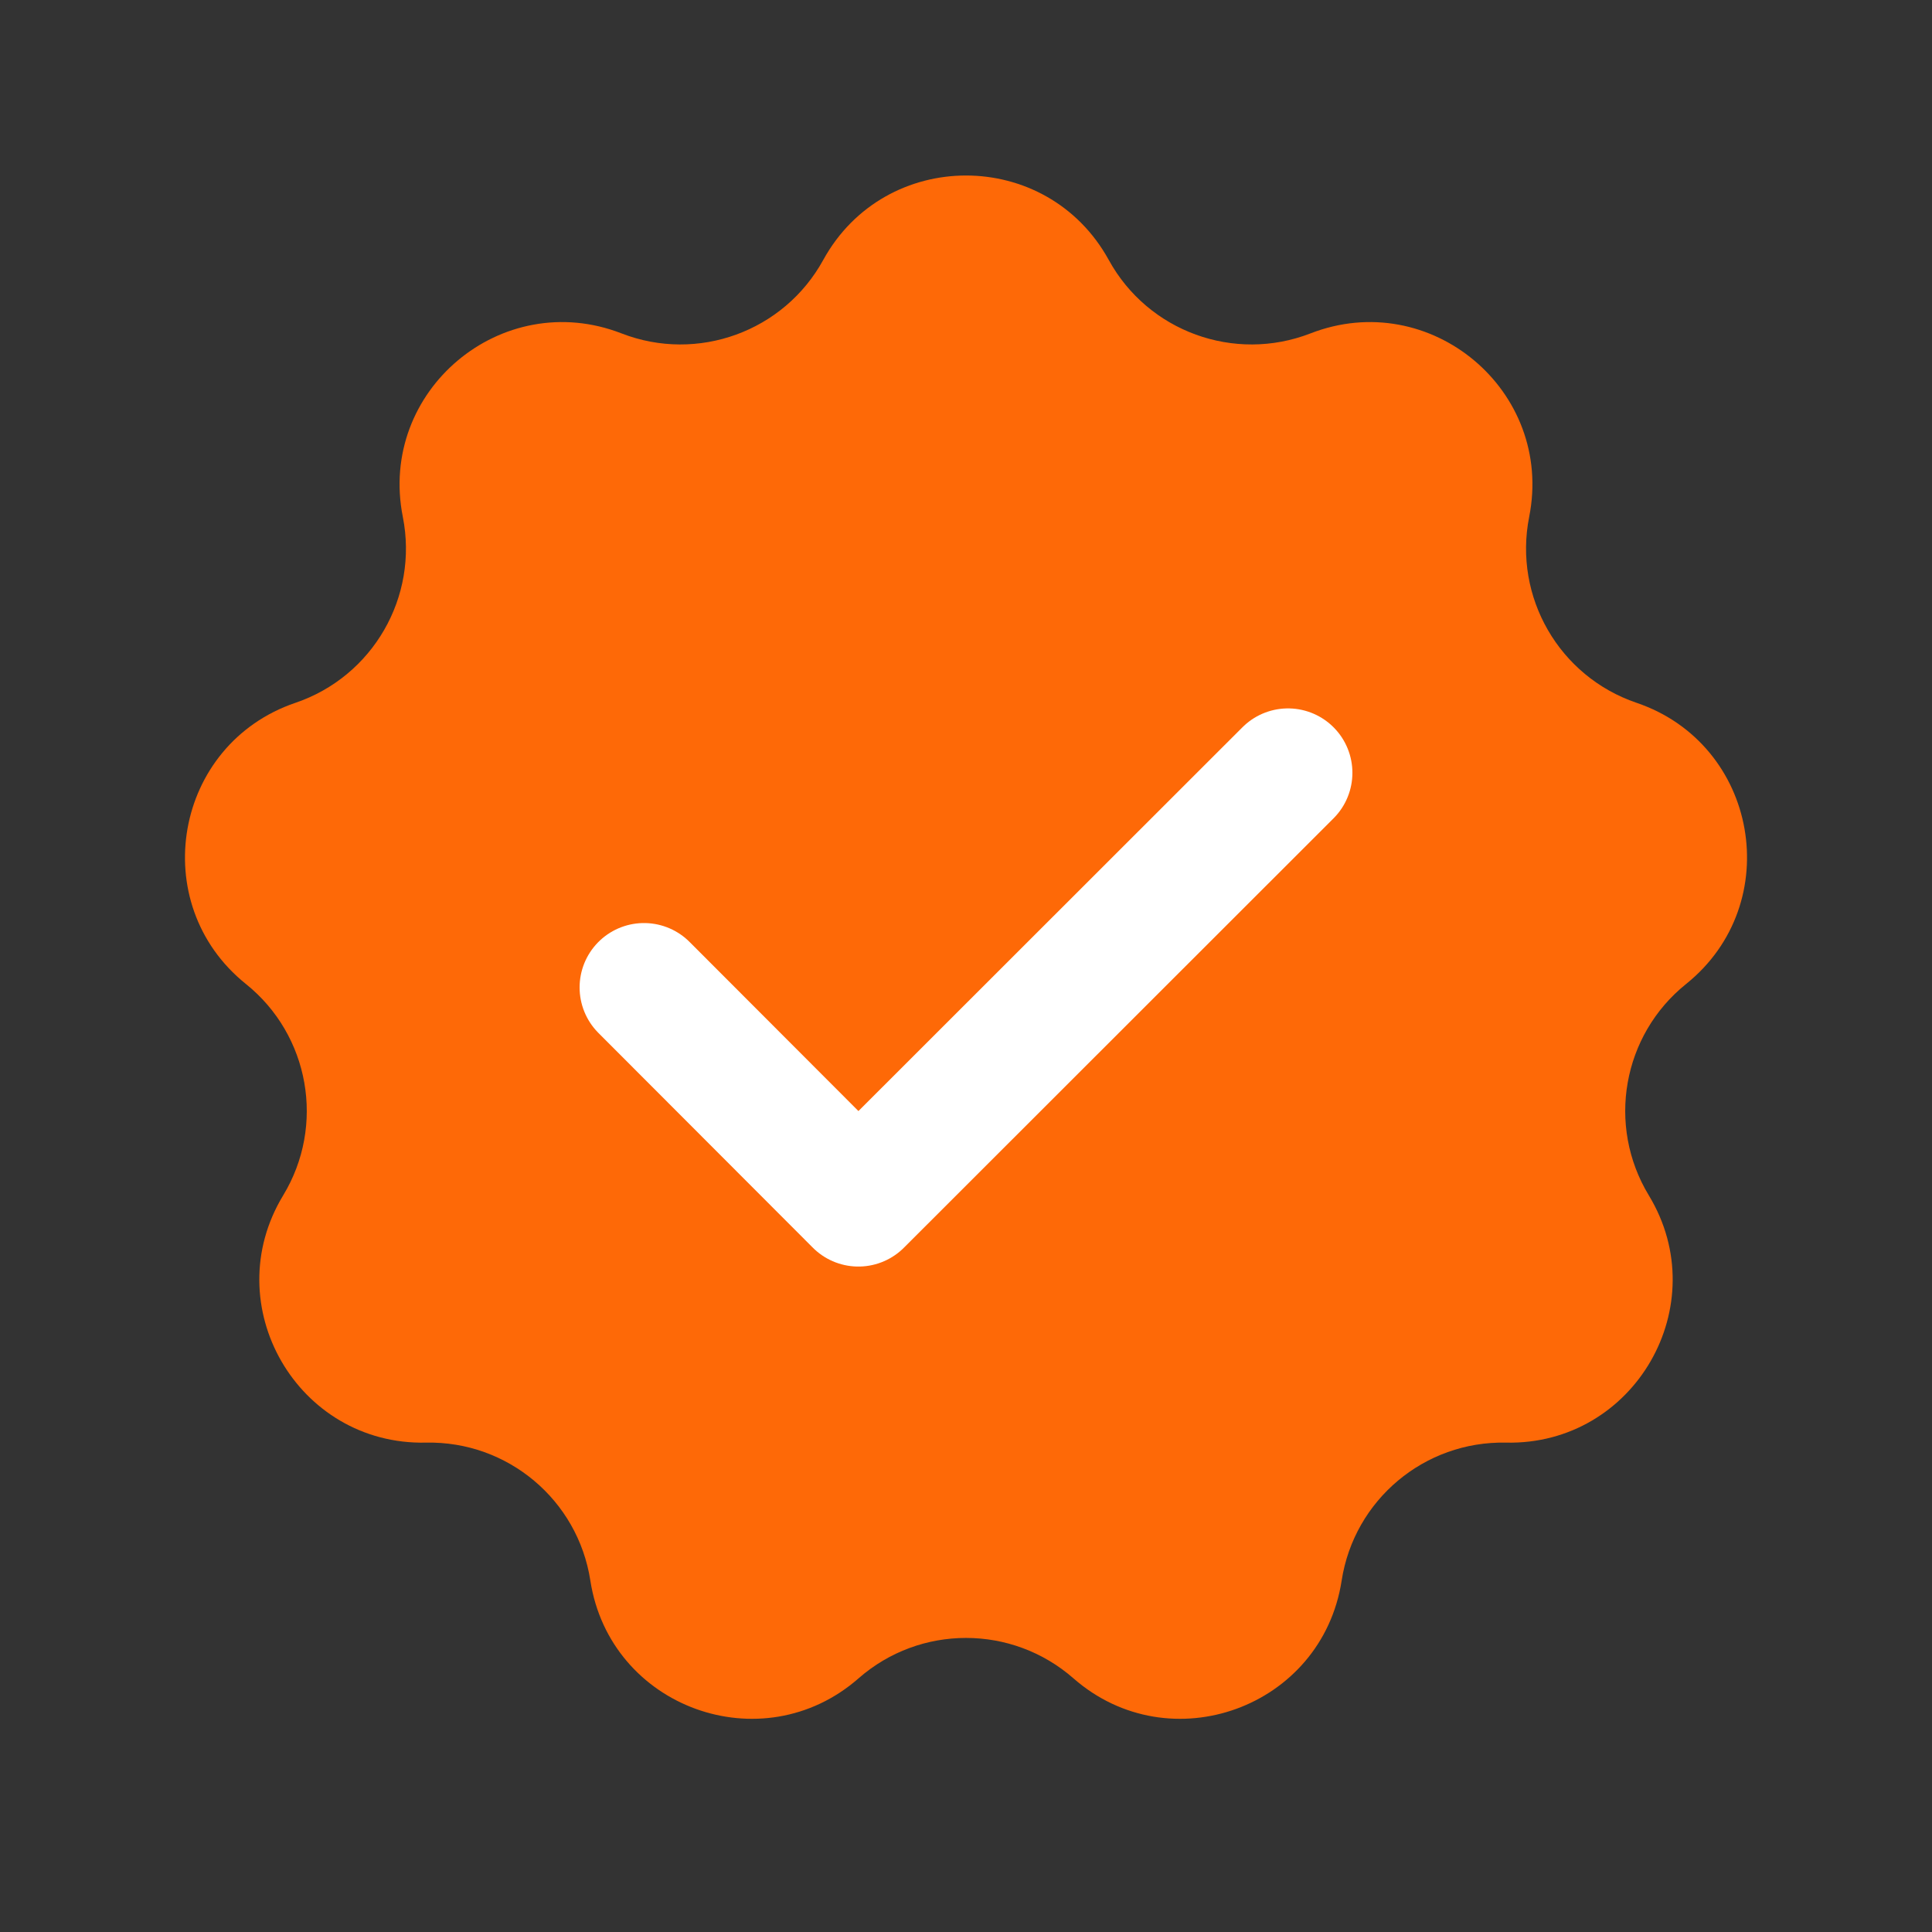 <svg width="30" height="30" viewBox="0 0 30 30" fill="none" xmlns="http://www.w3.org/2000/svg">
<rect x="0" y="0" width="30" height="30" fill="#333333" stroke="none"/>
<path d="M12.783 4.037C13.744 2.288 16.256 2.288 17.217 4.037C17.827 5.148 19.167 5.636 20.349 5.177C22.209 4.454 24.134 6.069 23.745 8.026C23.498 9.27 24.211 10.505 25.412 10.913C27.301 11.555 27.737 14.03 26.182 15.279C25.193 16.073 24.945 17.477 25.603 18.562C26.637 20.268 25.381 22.444 23.386 22.401C22.118 22.374 21.026 23.291 20.833 24.544C20.528 26.516 18.167 27.375 16.667 26.06C15.713 25.225 14.287 25.225 13.333 26.06C11.833 27.375 9.472 26.516 9.167 24.544C8.974 23.291 7.882 22.374 6.614 22.401C4.619 22.444 3.363 20.268 4.397 18.562C5.055 17.477 4.807 16.073 3.818 15.279C2.263 14.03 2.699 11.555 4.588 10.913C5.789 10.505 6.502 9.27 6.255 8.026C5.866 6.069 7.791 4.454 9.651 5.177C10.833 5.636 12.173 5.148 12.783 4.037Z" fill="#FE6907"/>
<path d="M10 15.333L13.329 18.667L20 12" stroke="white" stroke-width="2" stroke-linecap="round" stroke-linejoin="round"/>
</svg>

